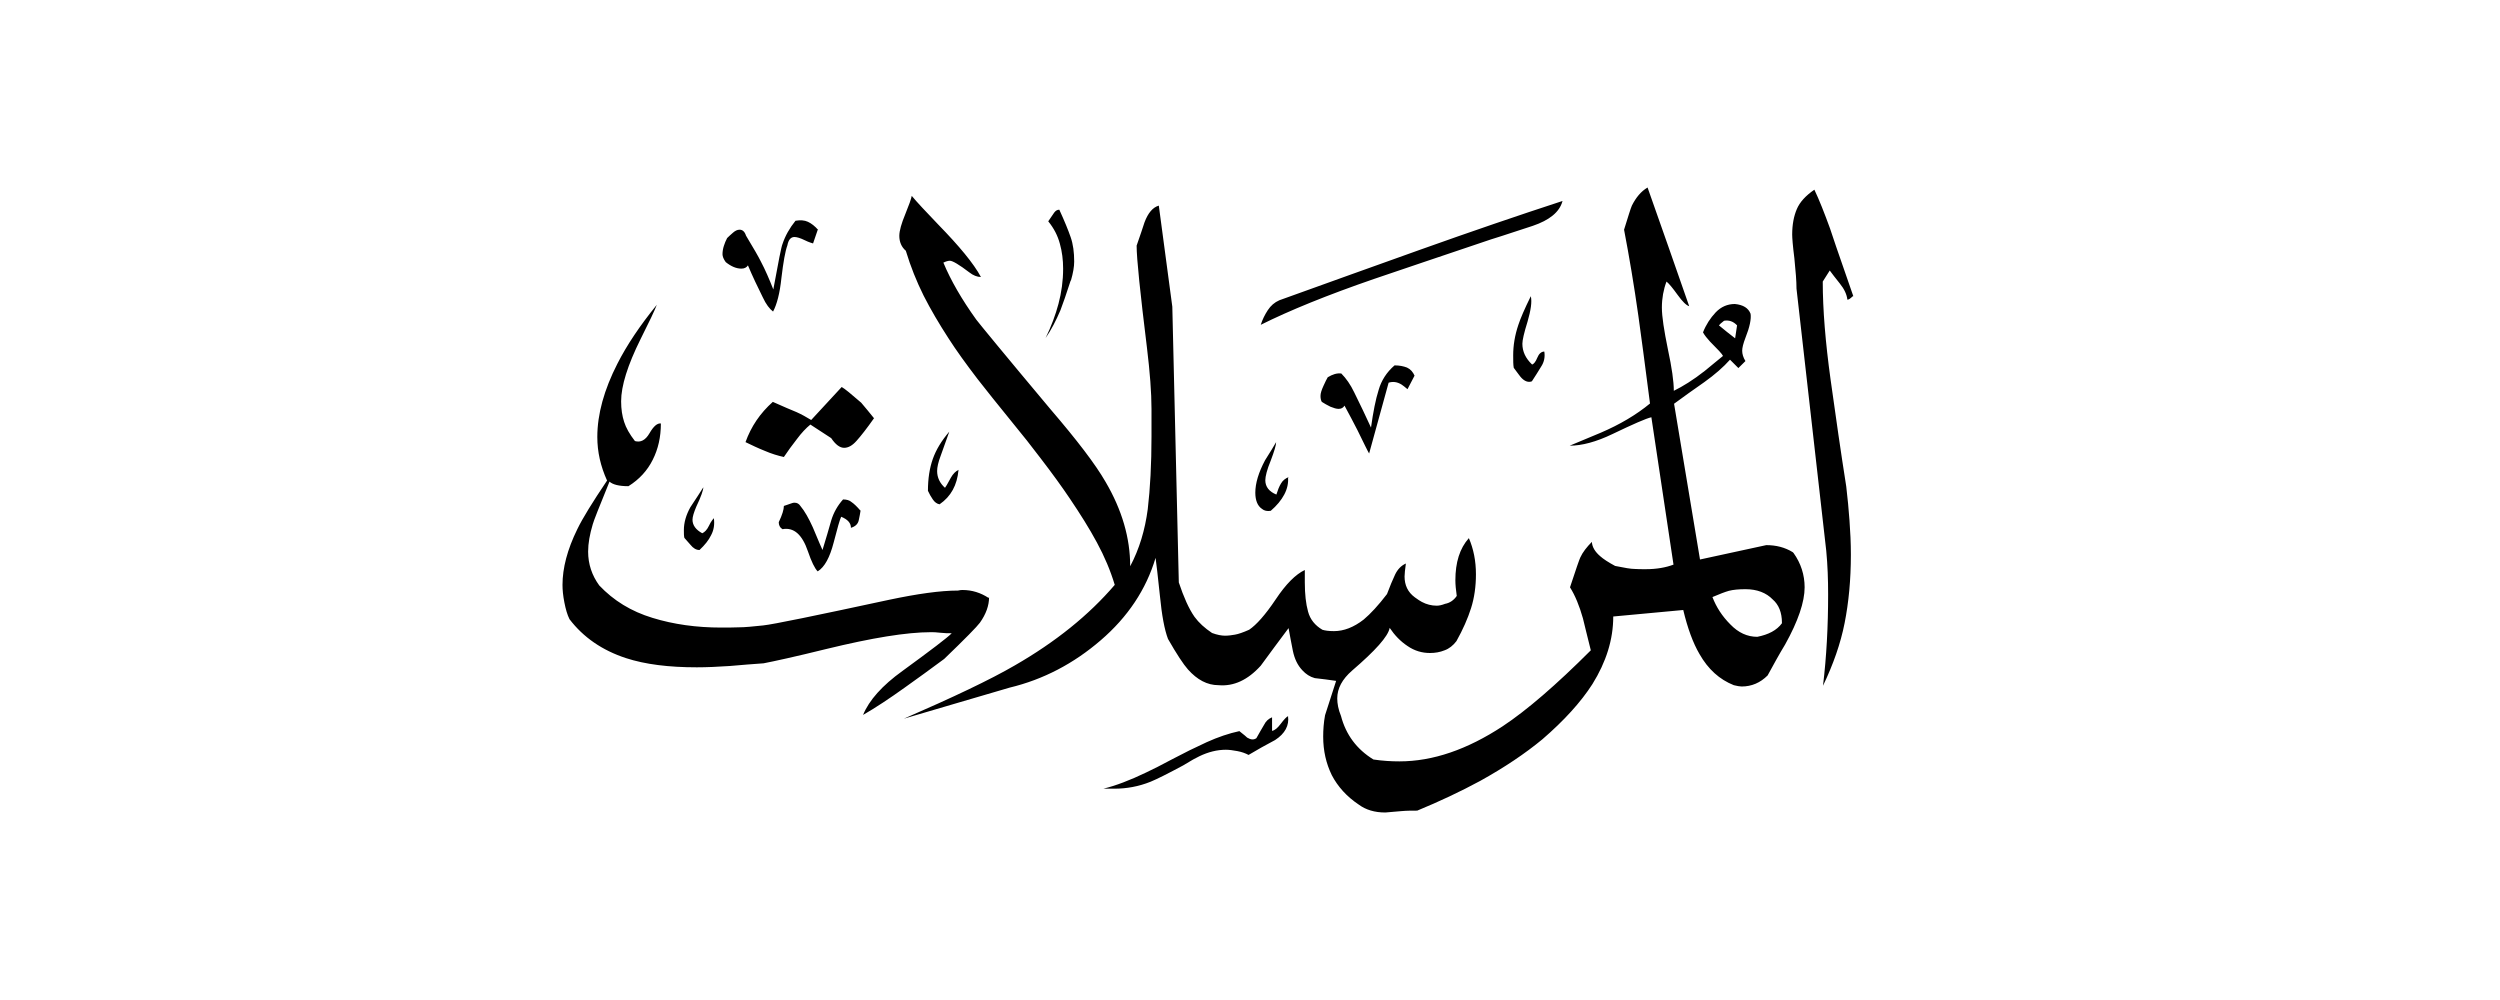 <svg width="40" height="16" viewBox="0 0 40 16" fill="none" xmlns="http://www.w3.org/2000/svg">
<path fill-rule="evenodd" clip-rule="evenodd" d="M29.64 4.743C29.605 4.778 29.579 4.795 29.558 4.795C29.549 4.713 29.51 4.626 29.436 4.535C29.363 4.445 29.311 4.375 29.276 4.328L29.164 4.505C29.164 4.955 29.207 5.478 29.289 6.071C29.372 6.668 29.454 7.239 29.54 7.784C29.562 7.97 29.579 8.151 29.592 8.329C29.605 8.506 29.614 8.688 29.614 8.874C29.614 9.276 29.579 9.639 29.514 9.968C29.449 10.297 29.332 10.63 29.168 10.972C29.224 10.509 29.25 10.02 29.25 9.51C29.25 9.276 29.242 9.042 29.22 8.813L28.744 4.618C28.744 4.501 28.731 4.341 28.71 4.133C28.684 3.93 28.675 3.804 28.675 3.753C28.675 3.593 28.701 3.458 28.749 3.346C28.796 3.234 28.891 3.13 29.03 3.035C29.108 3.199 29.19 3.407 29.281 3.657C29.289 3.683 29.41 4.047 29.653 4.739L29.64 4.743ZM24.709 5.625C24.722 5.708 24.709 5.79 24.657 5.868C24.609 5.946 24.562 6.023 24.51 6.101C24.454 6.123 24.397 6.101 24.346 6.049C24.324 6.028 24.285 5.971 24.22 5.885C24.211 5.837 24.211 5.772 24.211 5.686C24.211 5.526 24.237 5.366 24.294 5.197C24.328 5.093 24.393 4.942 24.493 4.739C24.514 4.83 24.493 4.964 24.441 5.145C24.384 5.327 24.358 5.444 24.358 5.5C24.358 5.625 24.41 5.734 24.514 5.833C24.54 5.824 24.57 5.79 24.596 5.725C24.622 5.66 24.661 5.625 24.709 5.625ZM24.999 3.216C24.294 3.446 23.537 3.705 22.724 3.995C21.971 4.263 21.218 4.535 20.47 4.804C20.392 4.838 20.332 4.89 20.284 4.964C20.236 5.037 20.198 5.115 20.172 5.197C20.63 4.968 21.236 4.721 21.988 4.462C22.395 4.324 23.018 4.112 23.857 3.83C23.865 3.83 24.086 3.757 24.523 3.614C24.791 3.523 24.951 3.394 24.999 3.221V3.216ZM22.633 6.01L22.52 6.227C22.477 6.192 22.447 6.166 22.425 6.153C22.356 6.11 22.287 6.101 22.218 6.123C22.114 6.503 22.01 6.88 21.906 7.256C21.884 7.221 21.824 7.096 21.72 6.884C21.66 6.767 21.59 6.633 21.512 6.49C21.491 6.525 21.461 6.542 21.417 6.542C21.383 6.542 21.34 6.529 21.288 6.508C21.236 6.482 21.188 6.456 21.149 6.43C21.136 6.408 21.128 6.378 21.128 6.335C21.128 6.292 21.145 6.24 21.175 6.175C21.205 6.11 21.227 6.062 21.244 6.036C21.322 5.989 21.391 5.967 21.461 5.976C21.538 6.054 21.608 6.153 21.668 6.279C21.759 6.465 21.85 6.651 21.936 6.841C21.971 6.59 22.01 6.391 22.058 6.24C22.101 6.088 22.187 5.954 22.313 5.846C22.39 5.846 22.455 5.859 22.512 5.881C22.568 5.907 22.607 5.95 22.637 6.019L22.633 6.01ZM28.684 8.835C28.558 8.757 28.416 8.722 28.26 8.722C27.905 8.8 27.555 8.874 27.2 8.952L26.785 6.46C26.936 6.348 27.096 6.235 27.269 6.114C27.438 5.993 27.576 5.872 27.68 5.755L27.814 5.889L27.927 5.777C27.892 5.721 27.875 5.664 27.875 5.612C27.875 5.565 27.892 5.496 27.927 5.405C27.996 5.232 28.022 5.102 28.009 5.02C27.974 4.929 27.892 4.877 27.758 4.864C27.641 4.864 27.538 4.907 27.451 4.998C27.365 5.089 27.295 5.197 27.248 5.318C27.274 5.366 27.313 5.413 27.36 5.465C27.486 5.591 27.555 5.664 27.568 5.695C27.486 5.764 27.386 5.842 27.278 5.933C27.092 6.08 26.923 6.183 26.781 6.253C26.781 6.106 26.75 5.885 26.686 5.587C26.625 5.288 26.59 5.067 26.59 4.92C26.59 4.773 26.616 4.631 26.664 4.505C26.707 4.54 26.763 4.609 26.841 4.717C26.919 4.825 26.98 4.886 27.027 4.899C26.807 4.267 26.586 3.636 26.361 3C26.257 3.061 26.175 3.16 26.11 3.29C26.089 3.337 26.05 3.467 25.985 3.675C26.067 4.103 26.145 4.566 26.214 5.054C26.257 5.357 26.318 5.824 26.4 6.456C26.179 6.638 25.916 6.793 25.613 6.923C25.448 6.992 25.28 7.061 25.115 7.131C25.31 7.131 25.539 7.07 25.799 6.945C26.132 6.785 26.34 6.694 26.422 6.676L26.776 9.034C26.651 9.081 26.504 9.107 26.331 9.107C26.262 9.107 26.201 9.107 26.149 9.103C26.097 9.103 25.993 9.086 25.842 9.055C25.73 8.995 25.652 8.943 25.604 8.9C25.522 8.83 25.474 8.753 25.47 8.67C25.388 8.753 25.323 8.835 25.284 8.921C25.271 8.947 25.215 9.107 25.12 9.397C25.202 9.527 25.271 9.695 25.327 9.894C25.353 10.007 25.397 10.176 25.453 10.405C24.899 10.959 24.428 11.365 24.043 11.62C23.476 11.992 22.927 12.182 22.39 12.182C22.261 12.182 22.122 12.174 21.975 12.152C21.707 11.988 21.534 11.754 21.456 11.456C21.413 11.352 21.396 11.257 21.396 11.175C21.396 11.015 21.474 10.868 21.634 10.729C22.006 10.409 22.209 10.184 22.235 10.046C22.313 10.163 22.408 10.262 22.52 10.336C22.633 10.414 22.754 10.448 22.879 10.448C22.961 10.448 23.039 10.435 23.113 10.405C23.186 10.379 23.251 10.327 23.303 10.258C23.407 10.072 23.485 9.894 23.537 9.73C23.589 9.566 23.615 9.384 23.615 9.189C23.615 8.973 23.576 8.783 23.502 8.61C23.355 8.774 23.286 8.999 23.286 9.285C23.286 9.354 23.294 9.436 23.308 9.535C23.26 9.605 23.195 9.648 23.122 9.661C23.065 9.683 23.022 9.691 22.987 9.691C22.905 9.691 22.823 9.67 22.75 9.631C22.724 9.618 22.685 9.592 22.637 9.557C22.525 9.475 22.473 9.362 22.473 9.224C22.473 9.181 22.481 9.112 22.494 9.016C22.416 9.051 22.36 9.112 22.321 9.194C22.282 9.276 22.239 9.38 22.192 9.505C22.053 9.687 21.928 9.821 21.82 9.912C21.66 10.037 21.5 10.098 21.344 10.098C21.262 10.098 21.197 10.089 21.158 10.076C21.041 10.007 20.963 9.912 20.929 9.786C20.894 9.661 20.877 9.505 20.877 9.319V9.12C20.73 9.189 20.574 9.345 20.41 9.592C20.245 9.838 20.102 9.998 19.986 10.076C19.89 10.119 19.813 10.145 19.761 10.154C19.709 10.163 19.657 10.171 19.601 10.171C19.544 10.171 19.475 10.158 19.393 10.128C19.276 10.05 19.181 9.964 19.112 9.869C19.021 9.739 18.939 9.553 18.861 9.319L18.757 4.907L18.541 3.29C18.446 3.316 18.368 3.407 18.312 3.558C18.286 3.64 18.243 3.766 18.186 3.93C18.186 4.138 18.243 4.683 18.351 5.561C18.398 5.95 18.424 6.279 18.424 6.547V6.984C18.424 7.425 18.403 7.814 18.364 8.147C18.32 8.48 18.23 8.783 18.083 9.06C18.083 8.61 17.953 8.16 17.689 7.71C17.525 7.425 17.23 7.04 16.807 6.547C16.071 5.669 15.678 5.189 15.621 5.115C15.388 4.791 15.211 4.484 15.094 4.202C15.137 4.181 15.172 4.172 15.198 4.172C15.241 4.172 15.345 4.233 15.509 4.358C15.57 4.406 15.634 4.432 15.695 4.432C15.578 4.215 15.349 3.939 15.012 3.593C14.813 3.385 14.67 3.234 14.588 3.134C14.579 3.182 14.544 3.281 14.484 3.428C14.423 3.575 14.389 3.692 14.389 3.774C14.389 3.869 14.423 3.952 14.493 4.012C14.57 4.267 14.666 4.505 14.778 4.73C14.89 4.951 15.025 5.18 15.176 5.413C15.301 5.608 15.457 5.824 15.643 6.067C15.79 6.253 15.959 6.469 16.158 6.711C16.357 6.953 16.521 7.161 16.651 7.334C16.837 7.576 16.993 7.792 17.118 7.978C17.282 8.221 17.429 8.454 17.55 8.679C17.672 8.904 17.767 9.129 17.836 9.358C17.421 9.843 16.889 10.271 16.236 10.647C15.842 10.876 15.249 11.157 14.462 11.499C15.025 11.335 15.587 11.166 16.154 11.002C16.694 10.872 17.179 10.617 17.611 10.245C18.044 9.873 18.338 9.432 18.489 8.926C18.502 9.008 18.524 9.211 18.558 9.527C18.589 9.847 18.632 10.076 18.688 10.223C18.826 10.465 18.935 10.63 19.008 10.712C19.155 10.876 19.315 10.963 19.497 10.963C19.739 10.984 19.964 10.881 20.172 10.651C20.319 10.452 20.466 10.249 20.617 10.05C20.639 10.167 20.66 10.288 20.686 10.414C20.712 10.539 20.76 10.643 20.838 10.725C20.894 10.786 20.959 10.829 21.037 10.85C21.149 10.863 21.262 10.876 21.378 10.894L21.201 11.443C21.179 11.56 21.171 11.677 21.171 11.785C21.171 12.014 21.218 12.217 21.309 12.403C21.404 12.585 21.547 12.745 21.742 12.875C21.854 12.957 21.993 13 22.166 13C22.248 12.991 22.334 12.987 22.421 12.978C22.507 12.97 22.594 12.97 22.676 12.97C23.031 12.823 23.364 12.667 23.684 12.494C24.073 12.278 24.402 12.057 24.679 11.828C25.025 11.529 25.293 11.235 25.479 10.945C25.699 10.591 25.812 10.232 25.812 9.864C26.184 9.83 26.56 9.795 26.932 9.76C27.001 10.05 27.088 10.288 27.192 10.465C27.33 10.708 27.512 10.872 27.741 10.963C27.797 10.976 27.836 10.984 27.866 10.984C28.026 10.984 28.165 10.924 28.282 10.807C28.372 10.643 28.463 10.474 28.563 10.31C28.77 9.938 28.874 9.631 28.874 9.397C28.874 9.198 28.814 9.012 28.697 8.848L28.684 8.835ZM20.608 7.632C20.617 7.728 20.596 7.823 20.548 7.913C20.5 8.004 20.427 8.091 20.332 8.173C20.276 8.182 20.228 8.173 20.193 8.143C20.154 8.117 20.128 8.082 20.111 8.039C20.094 7.996 20.085 7.944 20.085 7.883C20.085 7.732 20.137 7.559 20.241 7.364C20.323 7.234 20.384 7.135 20.418 7.074C20.418 7.122 20.388 7.221 20.332 7.369C20.271 7.516 20.245 7.624 20.245 7.684C20.245 7.788 20.306 7.866 20.422 7.913C20.444 7.844 20.466 7.784 20.496 7.736C20.522 7.689 20.565 7.654 20.622 7.632H20.608ZM17.131 4.488C17.062 4.704 17.006 4.86 16.967 4.964C16.897 5.128 16.82 5.279 16.729 5.409C16.82 5.223 16.889 5.037 16.936 4.86C16.984 4.678 17.01 4.492 17.01 4.298C17.01 4.159 16.993 4.025 16.958 3.9C16.923 3.77 16.863 3.653 16.772 3.541C16.815 3.48 16.846 3.433 16.867 3.402C16.889 3.372 16.915 3.355 16.949 3.355C17.032 3.536 17.092 3.683 17.131 3.796C17.17 3.908 17.187 4.038 17.187 4.185C17.187 4.267 17.17 4.367 17.135 4.488H17.131ZM13.083 3.679L13.009 3.895C13.009 3.895 12.944 3.878 12.875 3.843C12.806 3.809 12.749 3.792 12.711 3.792C12.654 3.792 12.615 3.835 12.598 3.926C12.563 4.021 12.533 4.194 12.503 4.445C12.477 4.696 12.429 4.873 12.369 4.985C12.313 4.942 12.256 4.869 12.204 4.756C12.122 4.592 12.04 4.419 11.967 4.246C11.945 4.28 11.91 4.298 11.863 4.298C11.781 4.298 11.698 4.263 11.612 4.194C11.577 4.146 11.56 4.103 11.56 4.068C11.56 4.021 11.569 3.973 11.582 3.934C11.595 3.891 11.612 3.852 11.634 3.809C11.659 3.783 11.694 3.753 11.729 3.722C11.763 3.692 11.798 3.675 11.833 3.675C11.88 3.675 11.915 3.705 11.936 3.77C12.062 3.978 12.14 4.116 12.174 4.185C12.243 4.315 12.308 4.466 12.373 4.631C12.455 4.181 12.503 3.939 12.52 3.904C12.563 3.774 12.633 3.649 12.728 3.532C12.806 3.519 12.871 3.523 12.927 3.549C12.983 3.575 13.039 3.619 13.091 3.679H13.083ZM15.336 7.52C15.314 7.762 15.215 7.944 15.033 8.069C14.99 8.061 14.955 8.035 14.925 7.991C14.895 7.948 14.869 7.901 14.847 7.853C14.847 7.658 14.873 7.49 14.925 7.343C14.977 7.196 15.063 7.053 15.189 6.906C15.133 7.066 15.085 7.196 15.05 7.295C15.012 7.394 14.994 7.477 14.994 7.537C14.994 7.641 15.038 7.732 15.12 7.805C15.128 7.797 15.159 7.745 15.215 7.641C15.249 7.58 15.293 7.537 15.34 7.516L15.336 7.52ZM20.608 11.456C20.63 11.607 20.561 11.737 20.401 11.841C20.254 11.919 20.115 11.996 19.977 12.079C19.929 12.053 19.869 12.031 19.8 12.018C19.73 12.005 19.67 11.996 19.614 11.996C19.475 11.996 19.333 12.031 19.19 12.1C19.142 12.122 19.056 12.169 18.93 12.247C18.688 12.377 18.515 12.464 18.411 12.507C18.217 12.585 18.022 12.619 17.832 12.619H17.654C17.849 12.572 18.078 12.485 18.338 12.36C18.442 12.312 18.584 12.239 18.762 12.144C18.943 12.048 19.125 11.958 19.307 11.875C19.488 11.793 19.666 11.733 19.83 11.698C19.908 11.759 19.947 11.793 19.955 11.802C20.012 11.836 20.059 11.841 20.102 11.811C20.15 11.728 20.189 11.655 20.224 11.599C20.254 11.538 20.297 11.499 20.353 11.477V11.694C20.397 11.685 20.44 11.65 20.492 11.581C20.544 11.512 20.583 11.469 20.613 11.456H20.608ZM13.986 6.689C13.87 6.854 13.775 6.975 13.705 7.053C13.636 7.131 13.571 7.165 13.506 7.165C13.437 7.165 13.368 7.113 13.299 7.01L12.966 6.793C12.897 6.849 12.823 6.927 12.749 7.027C12.672 7.126 12.602 7.221 12.542 7.312C12.447 7.291 12.343 7.26 12.235 7.213C12.127 7.17 12.027 7.122 11.928 7.074C12.018 6.824 12.161 6.612 12.365 6.43C12.538 6.508 12.663 6.56 12.745 6.594C12.823 6.629 12.901 6.672 12.979 6.72L13.467 6.192C13.515 6.218 13.619 6.304 13.779 6.443C13.848 6.525 13.917 6.607 13.986 6.694V6.689ZM13.77 8.164C13.762 8.212 13.753 8.268 13.74 8.324C13.727 8.385 13.684 8.424 13.615 8.445C13.615 8.368 13.563 8.311 13.459 8.268C13.437 8.311 13.398 8.45 13.338 8.683C13.277 8.917 13.195 9.073 13.083 9.142C13.035 9.094 12.983 8.986 12.927 8.822C12.836 8.554 12.702 8.433 12.52 8.467C12.477 8.441 12.46 8.402 12.46 8.355C12.516 8.238 12.542 8.151 12.542 8.095C12.585 8.082 12.615 8.069 12.641 8.061C12.667 8.052 12.689 8.043 12.711 8.043C12.754 8.043 12.784 8.061 12.806 8.095C12.875 8.177 12.94 8.294 13.005 8.437C13.095 8.653 13.147 8.774 13.16 8.8C13.217 8.614 13.264 8.454 13.299 8.329C13.338 8.199 13.403 8.087 13.489 7.991C13.545 7.991 13.593 8.004 13.627 8.035C13.666 8.061 13.714 8.108 13.766 8.169L13.77 8.164ZM15.825 9.557C15.825 9.687 15.777 9.825 15.678 9.964C15.634 10.024 15.444 10.219 15.107 10.543C14.89 10.703 14.683 10.855 14.475 11.002C14.233 11.175 14.012 11.322 13.809 11.439C13.904 11.205 14.116 10.967 14.441 10.734C14.899 10.4 15.159 10.202 15.228 10.132C15.172 10.132 15.111 10.132 15.046 10.124C14.981 10.115 14.929 10.115 14.895 10.115C14.506 10.115 13.952 10.206 13.225 10.383C12.715 10.509 12.377 10.582 12.217 10.613C12.053 10.625 11.871 10.638 11.677 10.656C11.482 10.669 11.305 10.677 11.149 10.677C10.699 10.677 10.323 10.63 10.016 10.53C9.635 10.405 9.333 10.197 9.112 9.907C9.077 9.838 9.051 9.747 9.03 9.639C9.008 9.527 9 9.436 9 9.358C9 9.09 9.077 8.792 9.237 8.467C9.32 8.294 9.48 8.035 9.713 7.689C9.609 7.459 9.557 7.23 9.557 6.992C9.557 6.625 9.666 6.235 9.878 5.82C10.029 5.522 10.241 5.206 10.509 4.877C10.474 4.968 10.388 5.15 10.249 5.426C10.042 5.842 9.938 6.175 9.938 6.421C9.938 6.547 9.955 6.655 9.986 6.75C10.016 6.845 10.072 6.945 10.159 7.057C10.249 7.083 10.327 7.044 10.392 6.932C10.457 6.819 10.518 6.767 10.574 6.776C10.574 6.992 10.531 7.183 10.444 7.356C10.358 7.529 10.228 7.671 10.055 7.779C9.903 7.779 9.804 7.753 9.752 7.706C9.588 8.108 9.497 8.337 9.484 8.389C9.436 8.549 9.41 8.692 9.41 8.826C9.41 9.025 9.471 9.207 9.588 9.367C9.817 9.609 10.098 9.782 10.44 9.886C10.777 9.99 11.145 10.041 11.538 10.041C11.634 10.041 11.729 10.041 11.824 10.037C11.919 10.037 12.044 10.024 12.209 10.007C12.373 9.99 13.044 9.851 14.229 9.596C14.679 9.501 15.046 9.449 15.327 9.449C15.362 9.44 15.388 9.44 15.401 9.44C15.552 9.44 15.691 9.484 15.816 9.566L15.825 9.557ZM11.422 8.29C11.422 8.29 11.374 8.342 11.344 8.411C11.313 8.476 11.275 8.515 11.236 8.532C11.132 8.476 11.08 8.402 11.08 8.316C11.08 8.268 11.102 8.199 11.14 8.108C11.218 7.944 11.253 7.84 11.253 7.797C11.21 7.866 11.14 7.974 11.045 8.117C10.976 8.242 10.942 8.363 10.942 8.48C10.942 8.536 10.942 8.575 10.95 8.606C10.963 8.619 10.993 8.657 11.045 8.714C11.093 8.774 11.14 8.8 11.192 8.8C11.275 8.722 11.339 8.644 11.378 8.562C11.422 8.48 11.435 8.389 11.422 8.294V8.29ZM27.793 5.206L27.762 5.413C27.672 5.344 27.585 5.275 27.503 5.206C27.512 5.193 27.538 5.167 27.585 5.132C27.663 5.119 27.732 5.141 27.793 5.206ZM28.511 9.972C28.429 10.085 28.294 10.154 28.117 10.189C27.957 10.189 27.814 10.124 27.685 9.99C27.555 9.86 27.46 9.713 27.399 9.553C27.512 9.505 27.598 9.471 27.663 9.453C27.728 9.436 27.819 9.427 27.927 9.427C28.113 9.427 28.26 9.484 28.364 9.592C28.459 9.674 28.511 9.799 28.511 9.964V9.972Z" fill="currentColor"/>
</svg>
